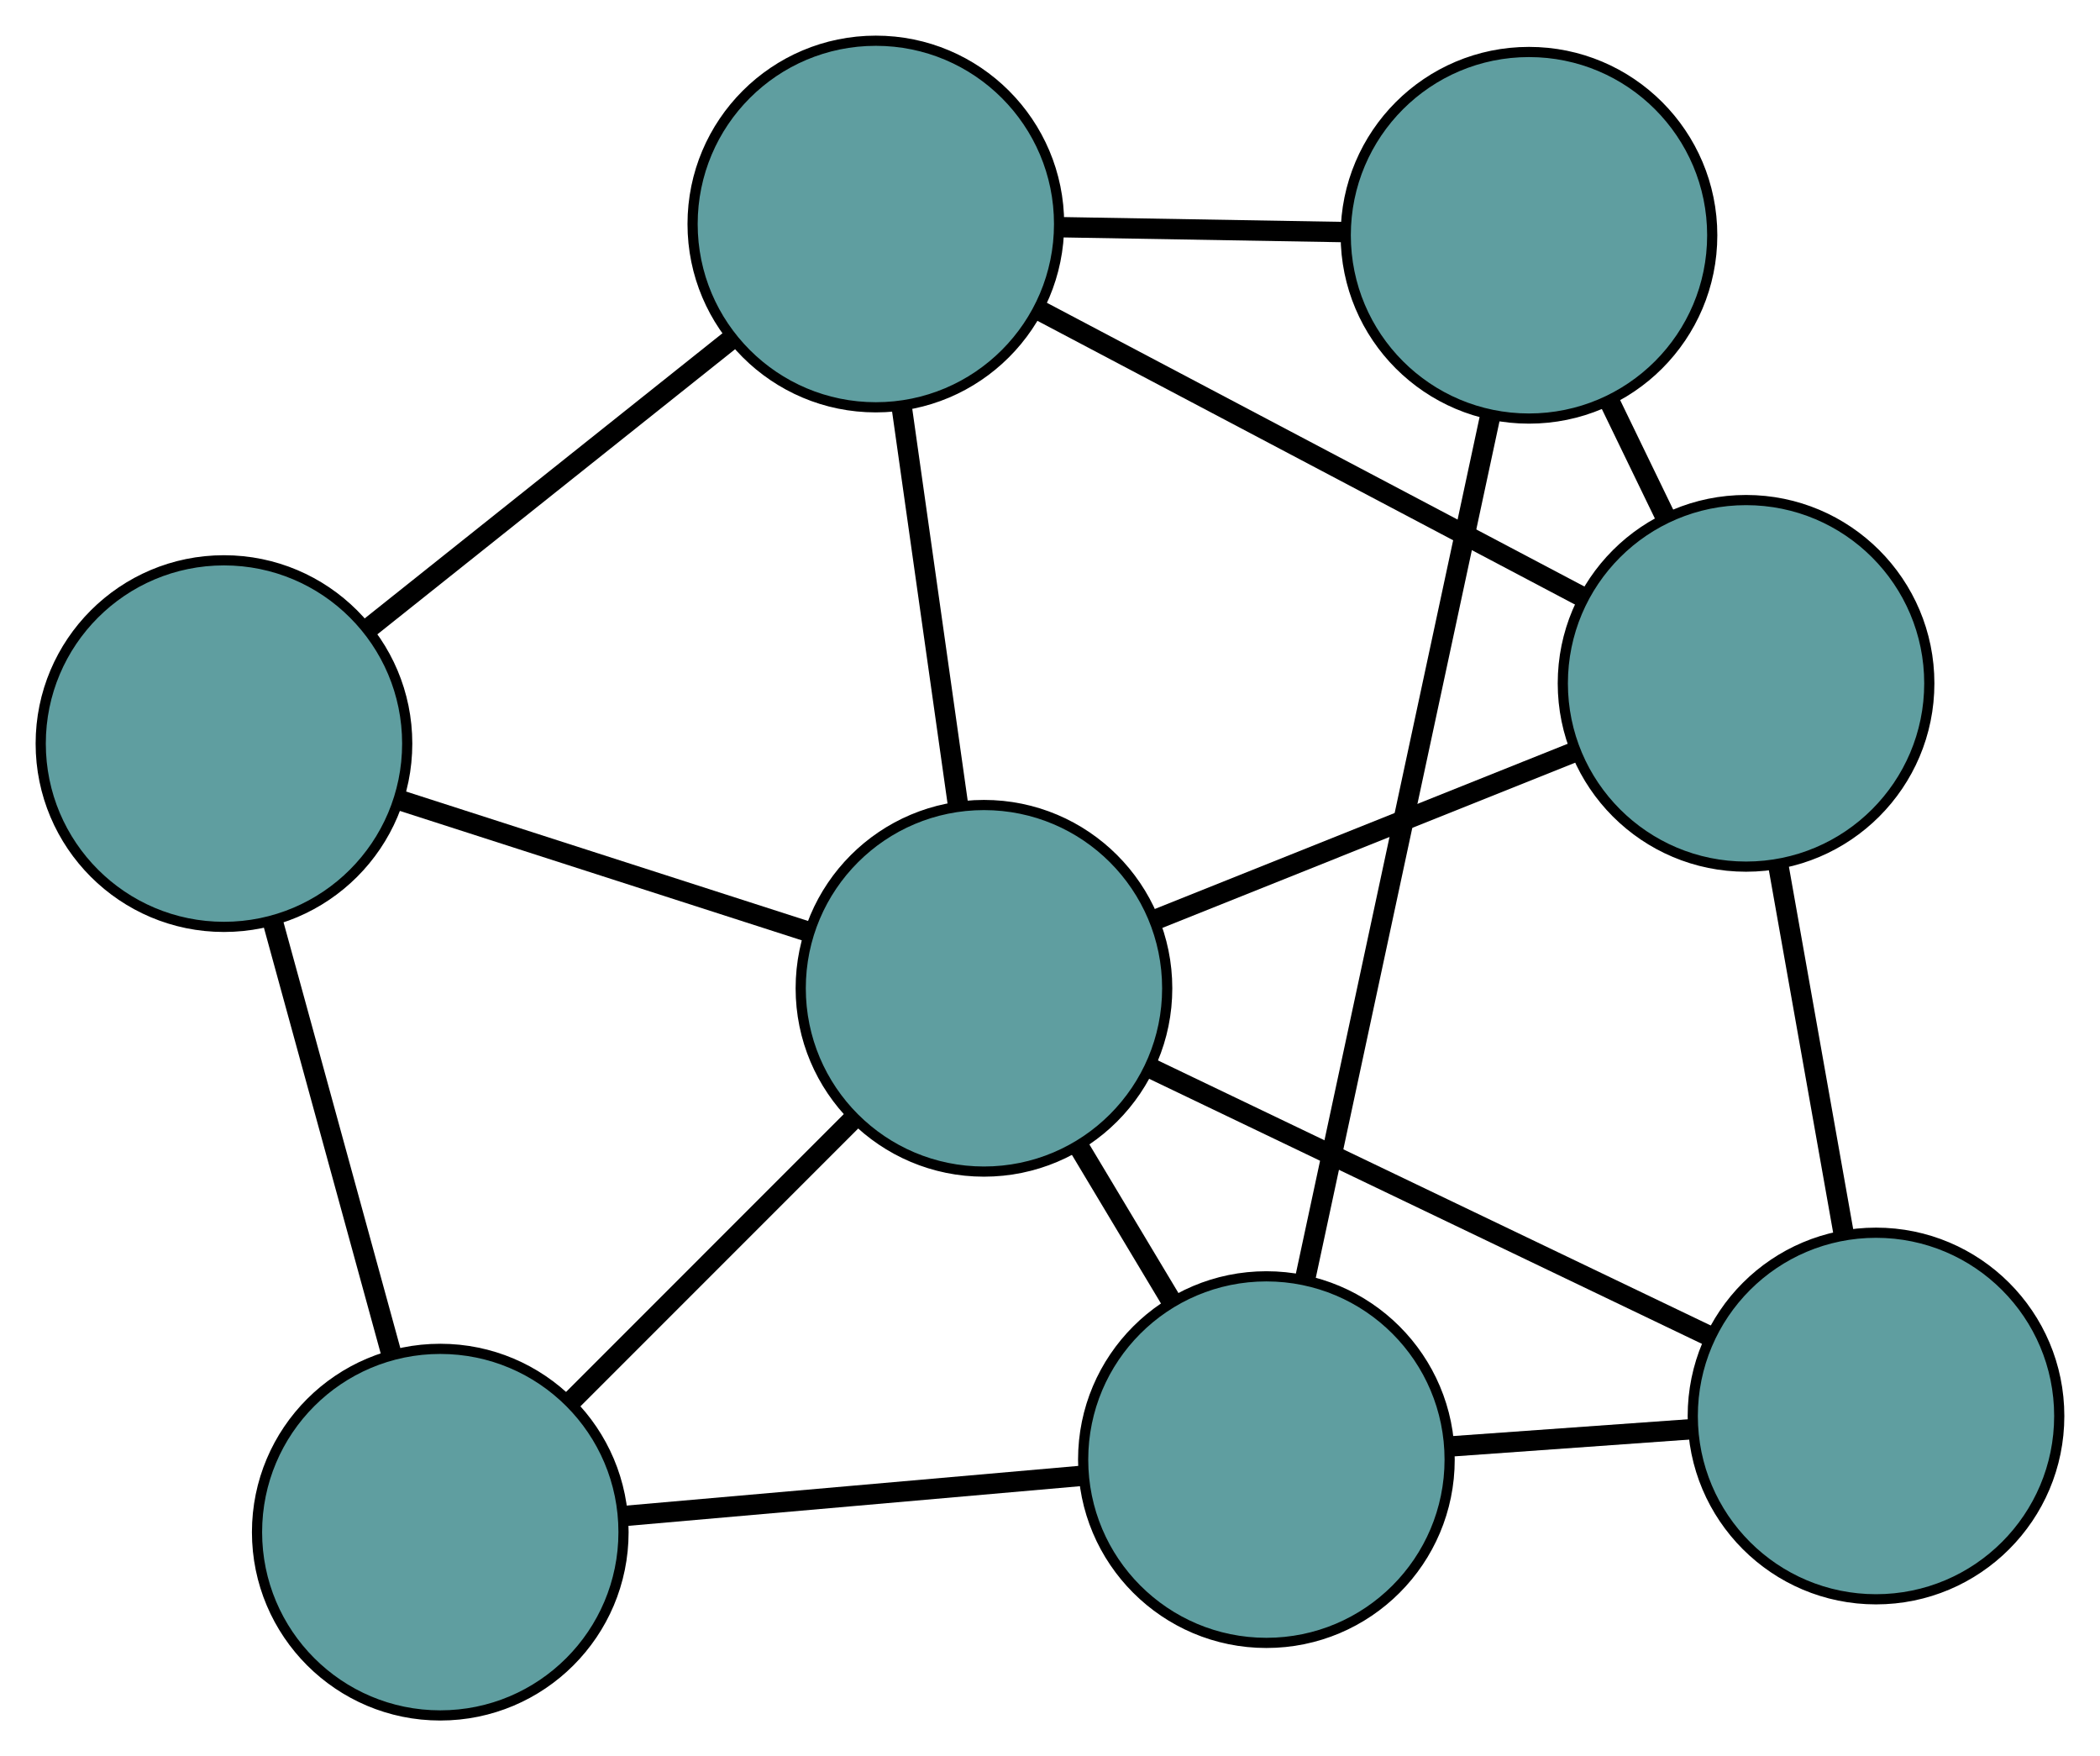 <?xml version="1.0" encoding="UTF-8" standalone="no"?>
<!DOCTYPE svg PUBLIC "-//W3C//DTD SVG 1.1//EN"
 "http://www.w3.org/Graphics/SVG/1.1/DTD/svg11.dtd">
<!-- Generated by graphviz version 2.36.0 (20140111.2315)
 -->
<!-- Title: G Pages: 1 -->
<svg width="100%" height="100%"
 viewBox="0.00 0.00 206.28 172.47" xmlns="http://www.w3.org/2000/svg" xmlns:xlink="http://www.w3.org/1999/xlink">
<g id="graph0" class="graph" transform="scale(1 1) rotate(0) translate(4 168.466)">
<title>G</title>
<!-- 0 -->
<g id="node1" class="node"><title>0</title>
<ellipse fill="cadetblue" stroke="black" cx="18" cy="-95.44" rx="18" ry="18"/>
</g>
<!-- 3 -->
<g id="node4" class="node"><title>3</title>
<ellipse fill="cadetblue" stroke="black" cx="39.247" cy="-18" rx="18" ry="18"/>
</g>
<!-- 0&#45;&#45;3 -->
<g id="edge1" class="edge"><title>0&#45;&#45;3</title>
<path fill="none" stroke="black" stroke-width="2" d="M22.821,-77.868C26.298,-65.194 30.972,-48.16 34.445,-35.503"/>
</g>
<!-- 5 -->
<g id="node6" class="node"><title>5</title>
<ellipse fill="cadetblue" stroke="black" cx="82.032" cy="-146.466" rx="18" ry="18"/>
</g>
<!-- 0&#45;&#45;5 -->
<g id="edge2" class="edge"><title>0&#45;&#45;5</title>
<path fill="none" stroke="black" stroke-width="2" d="M32.211,-106.765C42.822,-115.22 57.259,-126.725 67.861,-135.173"/>
</g>
<!-- 7 -->
<g id="node8" class="node"><title>7</title>
<ellipse fill="cadetblue" stroke="black" cx="92.653" cy="-71.409" rx="18" ry="18"/>
</g>
<!-- 0&#45;&#45;7 -->
<g id="edge3" class="edge"><title>0&#45;&#45;7</title>
<path fill="none" stroke="black" stroke-width="2" d="M35.315,-89.867C47.375,-85.984 63.392,-80.828 75.432,-76.952"/>
</g>
<!-- 1 -->
<g id="node2" class="node"><title>1</title>
<ellipse fill="cadetblue" stroke="black" cx="146.19" cy="-145.361" rx="18" ry="18"/>
</g>
<!-- 4 -->
<g id="node5" class="node"><title>4</title>
<ellipse fill="cadetblue" stroke="black" cx="167.513" cy="-101.357" rx="18" ry="18"/>
</g>
<!-- 1&#45;&#45;4 -->
<g id="edge4" class="edge"><title>1&#45;&#45;4</title>
<path fill="none" stroke="black" stroke-width="2" d="M154.13,-128.976C155.93,-125.261 157.84,-121.318 159.637,-117.61"/>
</g>
<!-- 1&#45;&#45;5 -->
<g id="edge5" class="edge"><title>1&#45;&#45;5</title>
<path fill="none" stroke="black" stroke-width="2" d="M127.976,-145.675C119.233,-145.825 108.789,-146.005 100.069,-146.155"/>
</g>
<!-- 6 -->
<g id="node7" class="node"><title>6</title>
<ellipse fill="cadetblue" stroke="black" cx="120.396" cy="-25.123" rx="18" ry="18"/>
</g>
<!-- 1&#45;&#45;6 -->
<g id="edge6" class="edge"><title>1&#45;&#45;6</title>
<path fill="none" stroke="black" stroke-width="2" d="M142.384,-127.62C137.507,-104.887 129.102,-65.706 124.217,-42.938"/>
</g>
<!-- 2 -->
<g id="node3" class="node"><title>2</title>
<ellipse fill="cadetblue" stroke="black" cx="180.277" cy="-29.405" rx="18" ry="18"/>
</g>
<!-- 2&#45;&#45;4 -->
<g id="edge7" class="edge"><title>2&#45;&#45;4</title>
<path fill="none" stroke="black" stroke-width="2" d="M177.122,-47.191C175.173,-58.177 172.679,-72.235 170.72,-83.276"/>
</g>
<!-- 2&#45;&#45;6 -->
<g id="edge8" class="edge"><title>2&#45;&#45;6</title>
<path fill="none" stroke="black" stroke-width="2" d="M162.31,-28.12C154.869,-27.588 146.247,-26.972 138.764,-26.437"/>
</g>
<!-- 2&#45;&#45;7 -->
<g id="edge9" class="edge"><title>2&#45;&#45;7</title>
<path fill="none" stroke="black" stroke-width="2" d="M163.795,-37.305C148.13,-44.815 124.702,-56.045 109.06,-63.543"/>
</g>
<!-- 3&#45;&#45;6 -->
<g id="edge10" class="edge"><title>3&#45;&#45;6</title>
<path fill="none" stroke="black" stroke-width="2" d="M57.256,-19.581C70.704,-20.761 89.001,-22.367 102.437,-23.547"/>
</g>
<!-- 3&#45;&#45;7 -->
<g id="edge11" class="edge"><title>3&#45;&#45;7</title>
<path fill="none" stroke="black" stroke-width="2" d="M52.175,-30.929C60.572,-39.326 71.471,-50.226 79.844,-58.599"/>
</g>
<!-- 4&#45;&#45;5 -->
<g id="edge12" class="edge"><title>4&#45;&#45;5</title>
<path fill="none" stroke="black" stroke-width="2" d="M151.434,-109.841C136.152,-117.906 113.297,-129.967 98.038,-138.019"/>
</g>
<!-- 4&#45;&#45;7 -->
<g id="edge13" class="edge"><title>4&#45;&#45;7</title>
<path fill="none" stroke="black" stroke-width="2" d="M150.526,-94.561C138.275,-89.66 121.808,-83.072 109.572,-78.177"/>
</g>
<!-- 5&#45;&#45;7 -->
<g id="edge14" class="edge"><title>5&#45;&#45;7</title>
<path fill="none" stroke="black" stroke-width="2" d="M84.603,-128.296C86.273,-116.496 88.44,-101.178 90.106,-89.41"/>
</g>
<!-- 6&#45;&#45;7 -->
<g id="edge15" class="edge"><title>6&#45;&#45;7</title>
<path fill="none" stroke="black" stroke-width="2" d="M111.003,-40.794C108.111,-45.619 104.927,-50.93 102.036,-55.755"/>
</g>
</g>
</svg>

